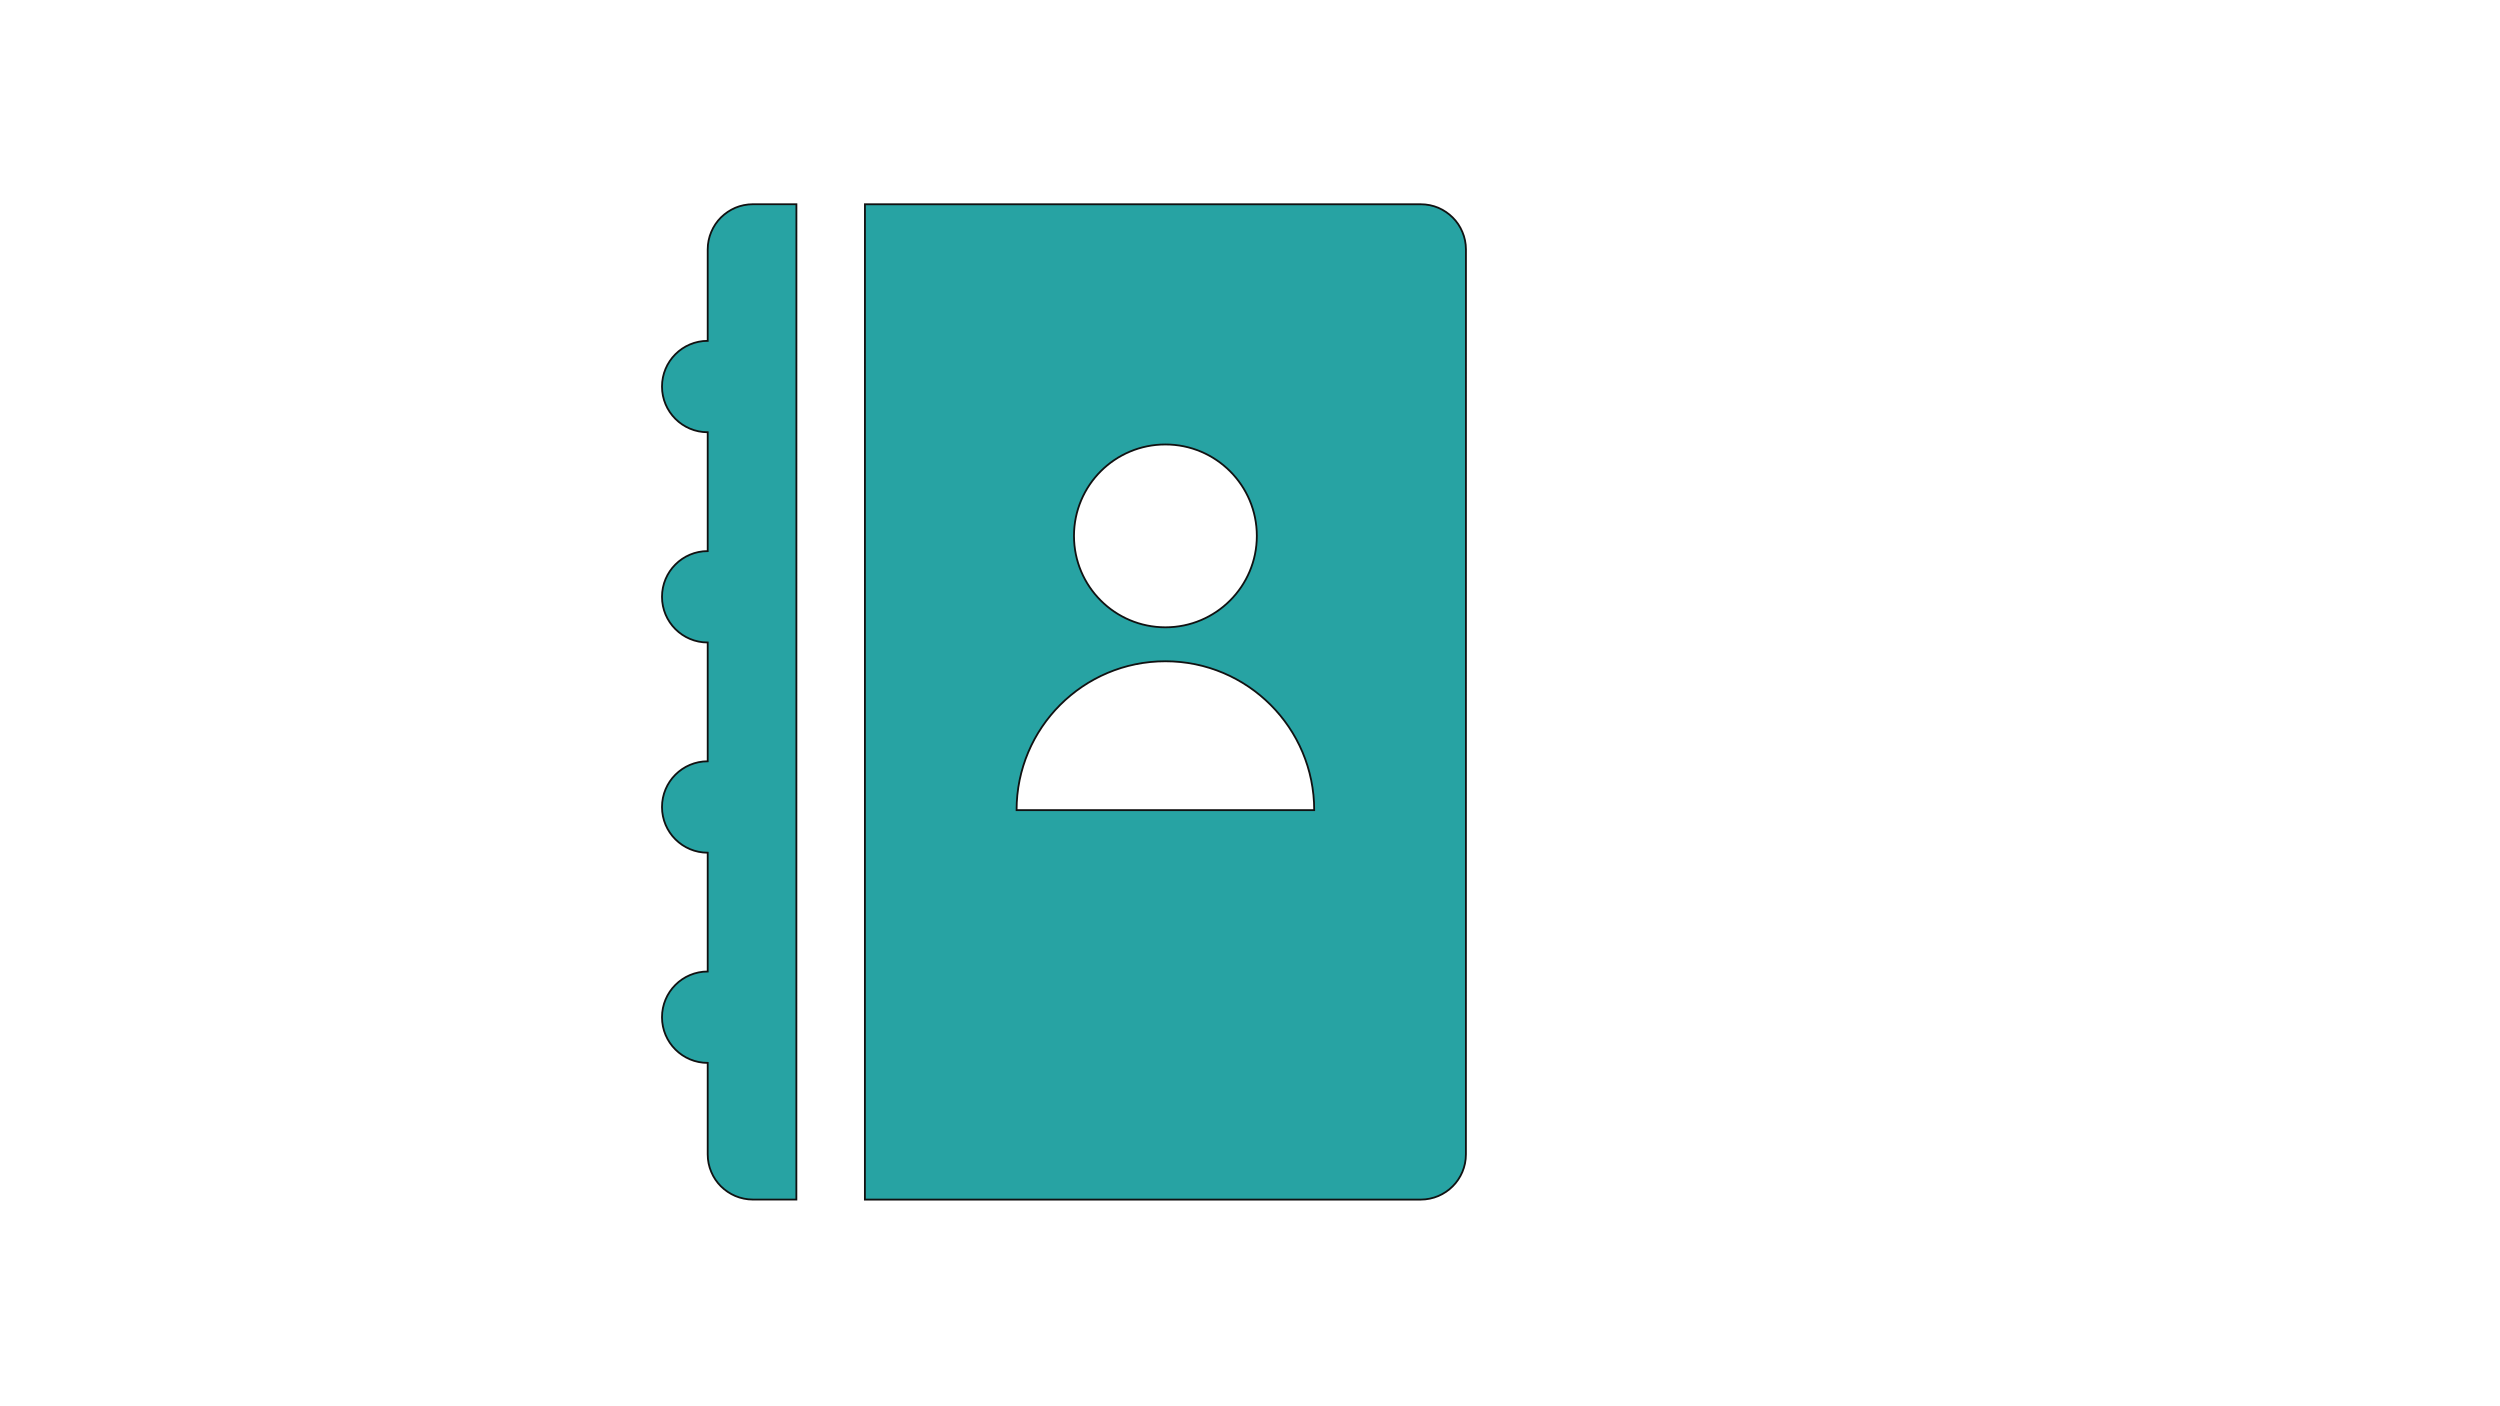<?xml version="1.0" encoding="utf-8"?>
<!-- Generator: Adobe Illustrator 24.2.3, SVG Export Plug-In . SVG Version: 6.00 Build 0)  -->
<svg version="1.1" id="Layer_1" xmlns="http://www.w3.org/2000/svg" xmlns:xlink="http://www.w3.org/1999/xlink" x="0px" y="0px"
	 viewBox="0 0 1366 768" style="enable-background:new 0 0 1366 768;" xml:space="preserve">
<style type="text/css">
	.st0{fill:#27A3A3;stroke:#111111;stroke-miterlimit:10;}
</style>
<g>
	<path class="st0" d="M401.76,113.53c-2.94,1.27-5.61,3.09-7.85,5.3c-2.23,2.24-4.03,4.91-5.27,7.87c-1.25,2.93-1.95,6.18-1.95,9.59
		v49.95c-13.79,0-24.97,11.19-24.97,24.97c0,13.79,11.18,24.97,24.97,24.97v64.94c-13.79,0-24.97,11.19-24.97,24.97
		c0,13.79,11.18,24.97,24.97,24.97v64.91c-13.79,0-24.97,11.19-24.97,24.98c0,13.79,11.18,24.97,24.97,24.97v64.91
		c-13.79,0-24.97,11.19-24.97,24.97c0,13.79,11.18,24.97,24.97,24.97v49.95c0,3.45,0.68,6.67,1.95,9.63
		c1.24,2.96,3.04,5.63,5.29,7.87c2.23,2.21,4.89,4,7.84,5.27c2.96,1.23,6.21,1.95,9.61,1.95h23.76l0.02-543.85h-23.77
		C407.97,111.61,404.72,112.29,401.76,113.53z M799.03,126.7c-1.23-2.96-3.04-5.63-5.29-7.87c-2.23-2.21-4.89-4.03-7.84-5.3
		c-2.96-1.24-6.21-1.92-9.61-1.92H472.6l-0.02,543.85H776.3c3.4,0,6.65-0.72,9.59-1.95c2.96-1.27,5.63-3.06,7.85-5.3
		c2.24-2.21,4.03-4.88,5.29-7.84c1.25-2.96,1.94-6.18,1.94-9.63l0.02-494.46C800.98,132.88,800.3,129.66,799.03,126.7z
		 M636.78,242.86c27.59,0,49.95,22.34,49.95,49.95c0,27.58-22.36,49.95-49.95,49.95c-27.59,0-49.95-22.37-49.95-49.95
		C586.83,265.2,609.18,242.86,636.78,242.86z M555.46,442.65c0-44.91,36.41-81.33,81.31-81.33c44.91,0,81.31,36.42,81.31,81.33
		H555.46z"/>
</g>
</svg>
